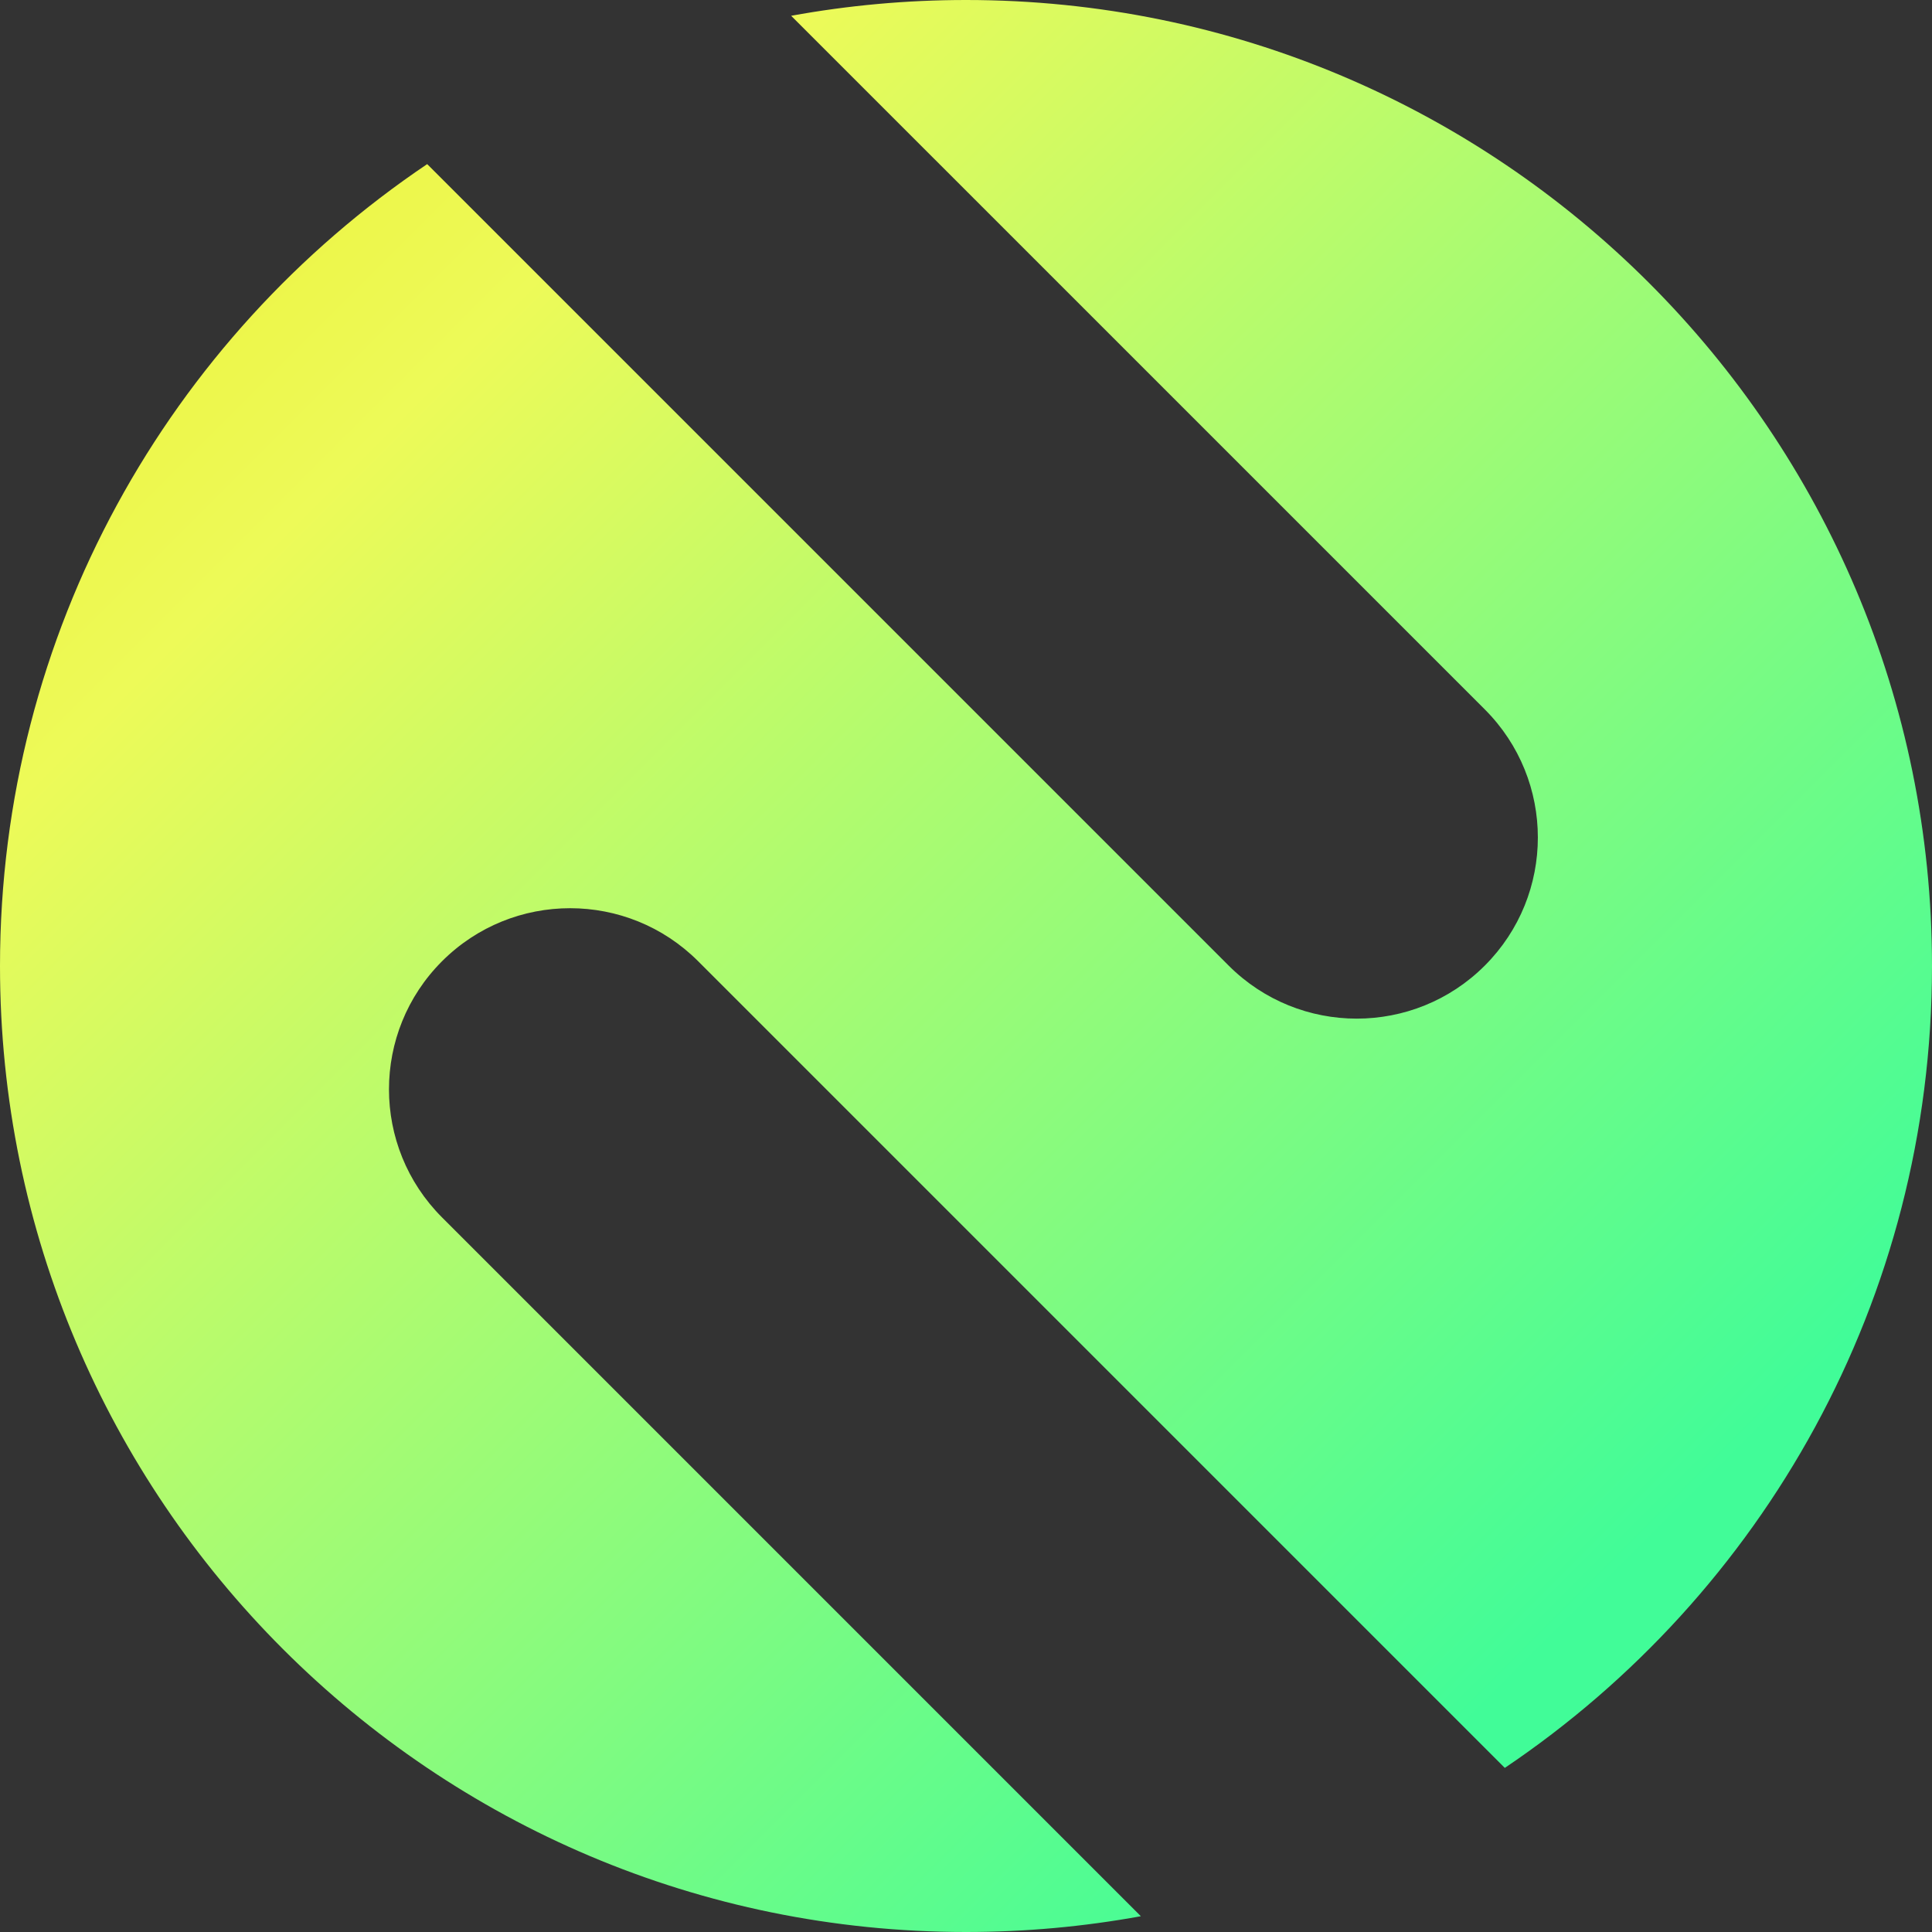<svg width="160" height="160" viewBox="0 0 160 160" fill="none" xmlns="http://www.w3.org/2000/svg">
<rect x="0" y="0" width="160" height="160" fill="#333333" stroke="none"/>
<path fill-rule="evenodd" clip-rule="evenodd" d="M0 80C0 52.34 14.038 27.958 35.378 13.591L101.752 79.966C107.61 85.823 117.108 85.823 122.965 79.966C128.823 74.108 128.823 64.61 122.966 58.752L65.52 1.307C70.216 0.449 75.056 0 80 0C124.183 0 160 35.817 160 80C160 107.66 145.962 132.042 124.622 146.409L57.82 79.607C51.962 73.749 42.465 73.749 36.607 79.607C30.749 85.465 30.749 94.962 36.607 100.82L94.48 158.693C89.784 159.551 84.944 160 80 160C35.817 160 0 124.183 0 80Z" fill="url(#paint0_linear_55_15)"/>
<defs>
<linearGradient id="paint0_linear_55_15" x1="0" y1="0" x2="160" y2="160" gradientUnits="userSpaceOnUse">
<stop stop-color="#EEEE2E"/>
<stop offset="0.211" stop-color="#EDFA58"/>
<stop offset="0.826" stop-color="#41FC98"/>
</linearGradient>
</defs>
</svg>
